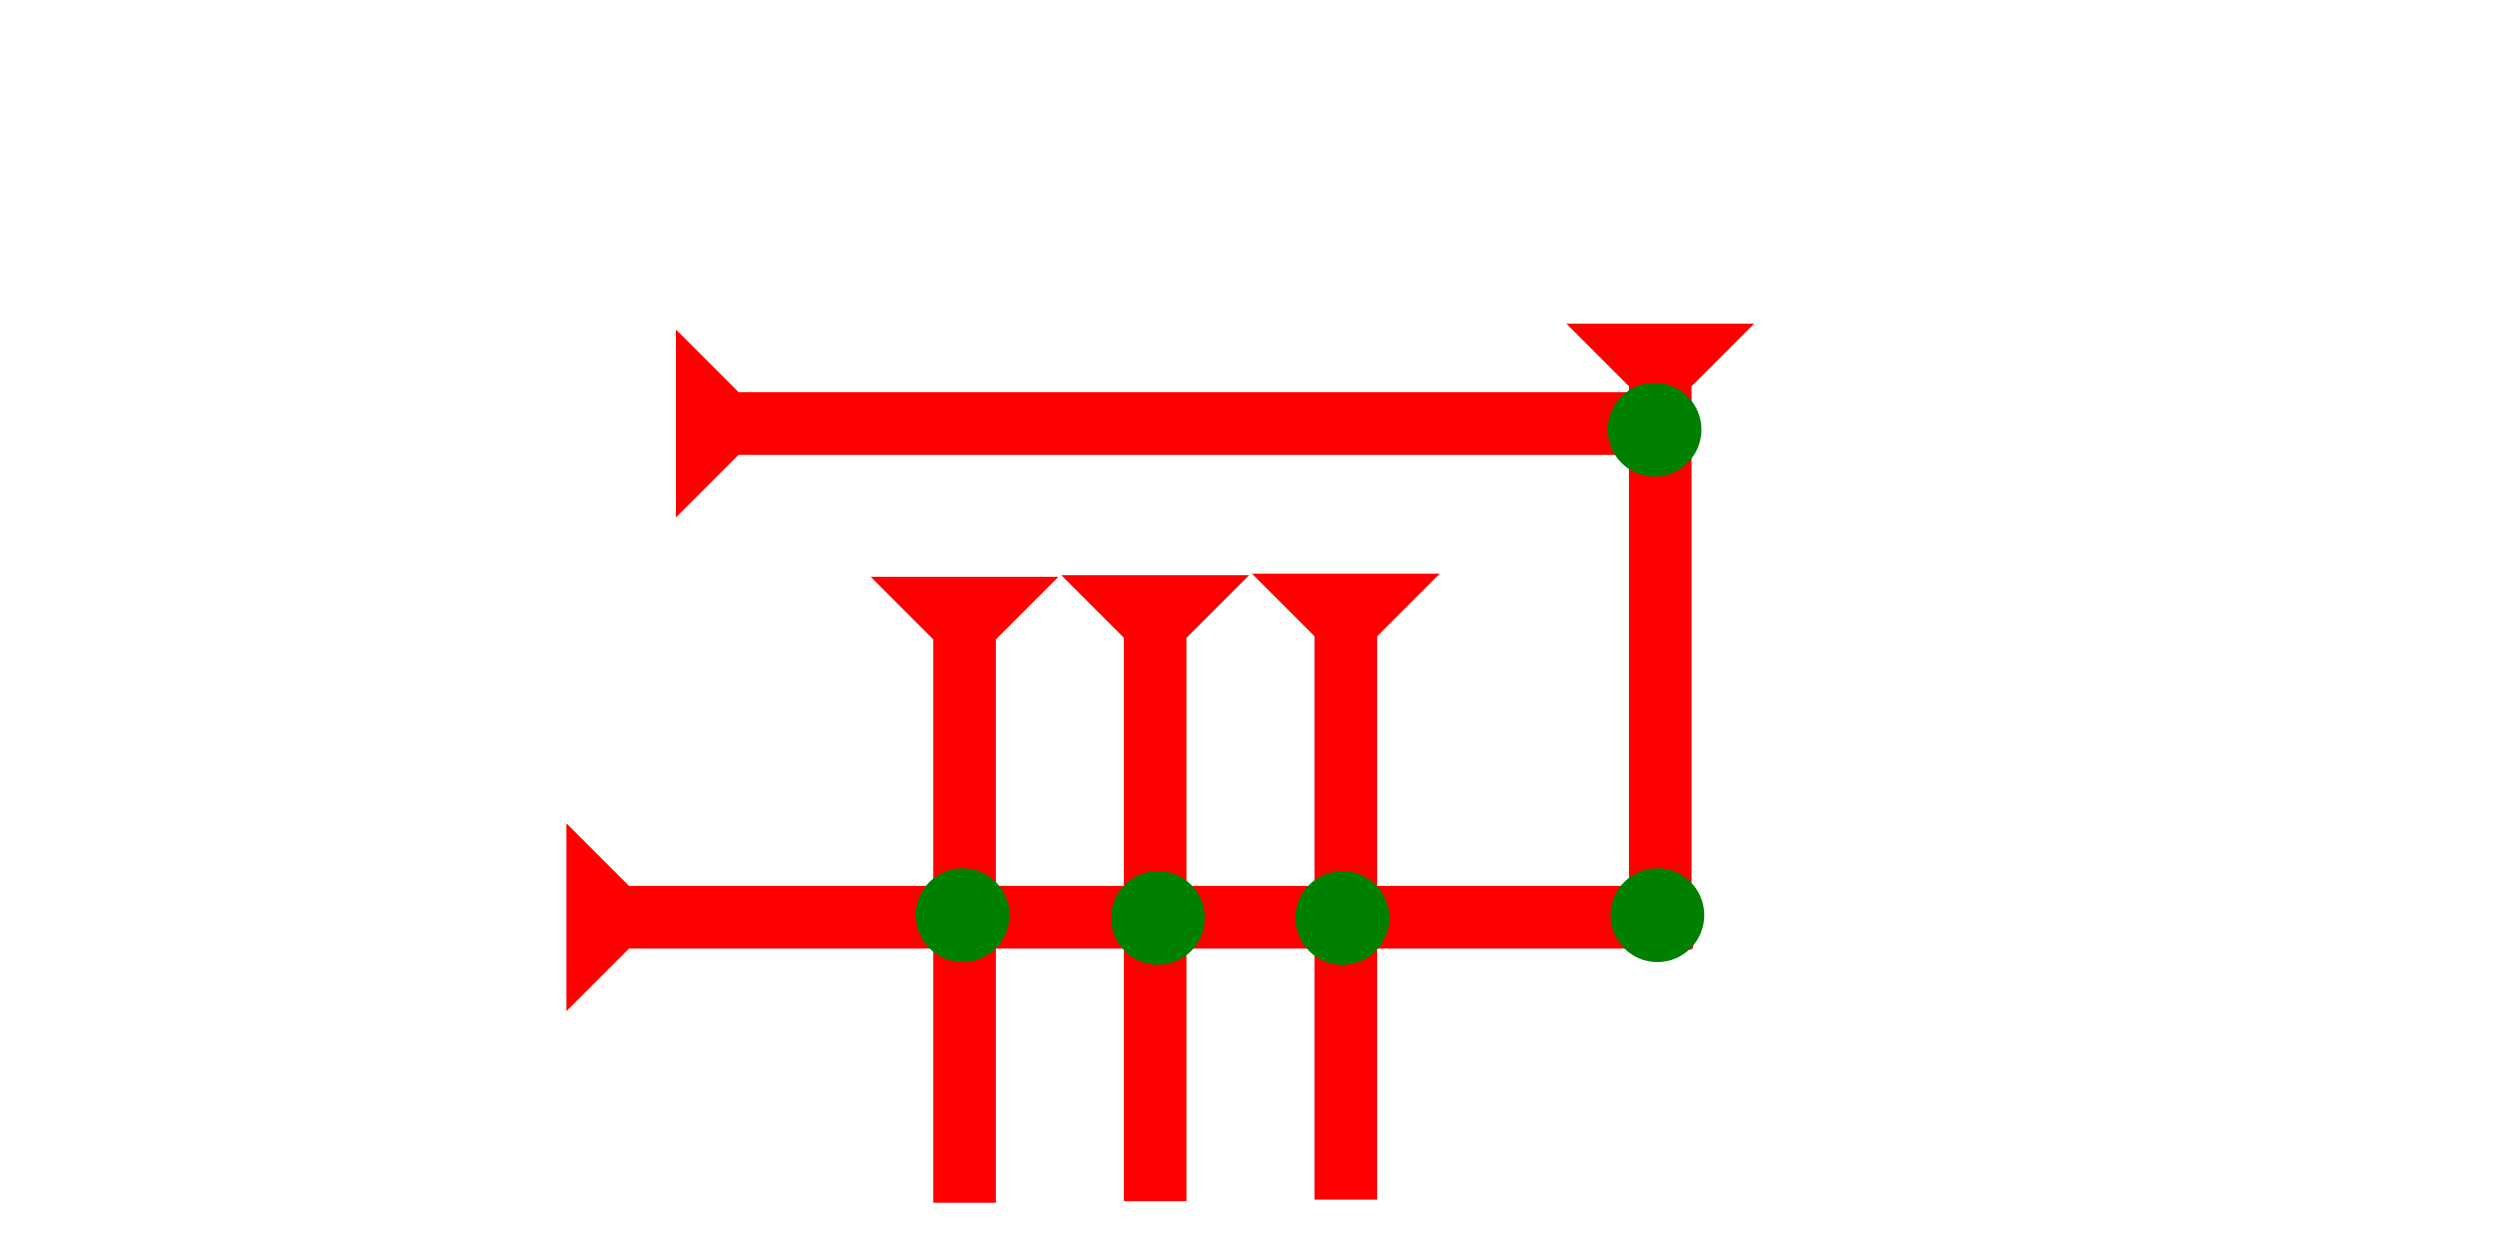 <?xml version="1.0" encoding="UTF-8" standalone="no"?>
<svg
   xmlns:dc="http://purl.org/dc/elements/1.1/"
   xmlns:cc="http://creativecommons.org/ns#"
   xmlns:rdf="http://www.w3.org/1999/02/22-rdf-syntax-ns#"
   xmlns:svg="http://www.w3.org/2000/svg"
   xmlns="http://www.w3.org/2000/svg"
   width="160"
   height="80"
   viewBox="0 0 42.333 21.167"
   version="1.1"
   id="svg8">
  <defs
     id="defs2" />
  <g
     id="layer1">
    <g
       id="g857"
       transform="matrix(0.265,0,0,0.265,26.524,5.481)">
      <title
         id="title853">Down Vertical Mark, DV</title>
      <polygon
         points="4,4 0,0 12,0 8,4 8,40 4,40 "
         style="fill:#ff0000"
         id="polygon855" />
    </g>
    <g
       id="g896"
       transform="matrix(0,-0.265,0.265,0,9.591,17.122)">
      <title
         id="title892">Right Horizontal Mark, RH</title>
      <polygon
         points="4,72 4,4 0,0 12,0 8,4 8,72 "
         style="fill:#ff0000"
         id="polygon894" />
    </g>
    <g
       id="g913"
       transform="matrix(0.265,0,0,0.265,21.199,9.714)">
      <title
         id="title909">Down Vertical Mark, DV</title>
      <polygon
         points="8,4 8,40 4,40 4,4 0,0 12,0 "
         style="fill:#ff0000"
         id="polygon911" />
    </g>
    <g
       id="g919"
       transform="matrix(0.265,0,0,0.265,17.971,9.74)">
      <title
         id="title915">Down Vertical Mark, DV</title>
      <polygon
         points="12,0 8,4 8,40 4,40 4,4 0,0 "
         style="fill:#ff0000"
         id="polygon917" />
    </g>
    <g
       id="g925"
       transform="matrix(0.265,0,0,0.265,14.743,9.767)">
      <title
         id="title921">Down Vertical Mark, DV</title>
      <polygon
         points="4,4 0,0 12,0 8,4 8,40 4,40 "
         style="fill:#ff0000"
         id="polygon923" />
    </g>
    <g
       id="g937"
       transform="matrix(0,-0.265,0.265,0,9.591,8.761)">
      <title
         id="title933">Right Horizontal Mark, RH</title>
      <polygon
         points="8,62 4,62 4,4 0,0 12,0 8,4 "
         style="fill:#ff0000"
         id="polygon935"
         transform="translate(0,7)" />
    </g>
    <circle
       style="fill:#008000;fill-rule:evenodd;stroke-width:0.265"
       id="path839"
       cx="22.731"
       cy="15.544"
       r="0.794">
      <title
         id="title963">2 Cross Connector, 2C</title>
    </circle>
    <circle
       style="fill:#008000;fill-rule:evenodd;stroke-width:0.265"
       id="circle955"
       cx="28.017"
       cy="7.276"
       r="0.794">
      <title
         id="title957">Right 2 Touch Connector, R2T</title>
    </circle>
    <circle
       style="fill:#008000;fill-rule:evenodd;stroke-width:0.265"
       id="circle959"
       cx="28.065"
       cy="15.497"
       r="0.794">
      <title
         id="title961">Southeast Corner Connector, SEC</title>
    </circle>
    <circle
       style="fill:#008000;fill-rule:evenodd;stroke-width:0.265"
       id="circle967"
       cx="16.3"
       cy="15.497"
       r="0.794">
      <title
         id="title965">2 Cross Connector, 2C</title>
    </circle>
    <circle
       style="fill:#008000;fill-rule:evenodd;stroke-width:0.265"
       id="circle971"
       cx="19.608"
       cy="15.544"
       r="0.794">
      <title
         id="title969">2 Cross Connector, 2C</title>
    </circle>
  </g>
</svg>

